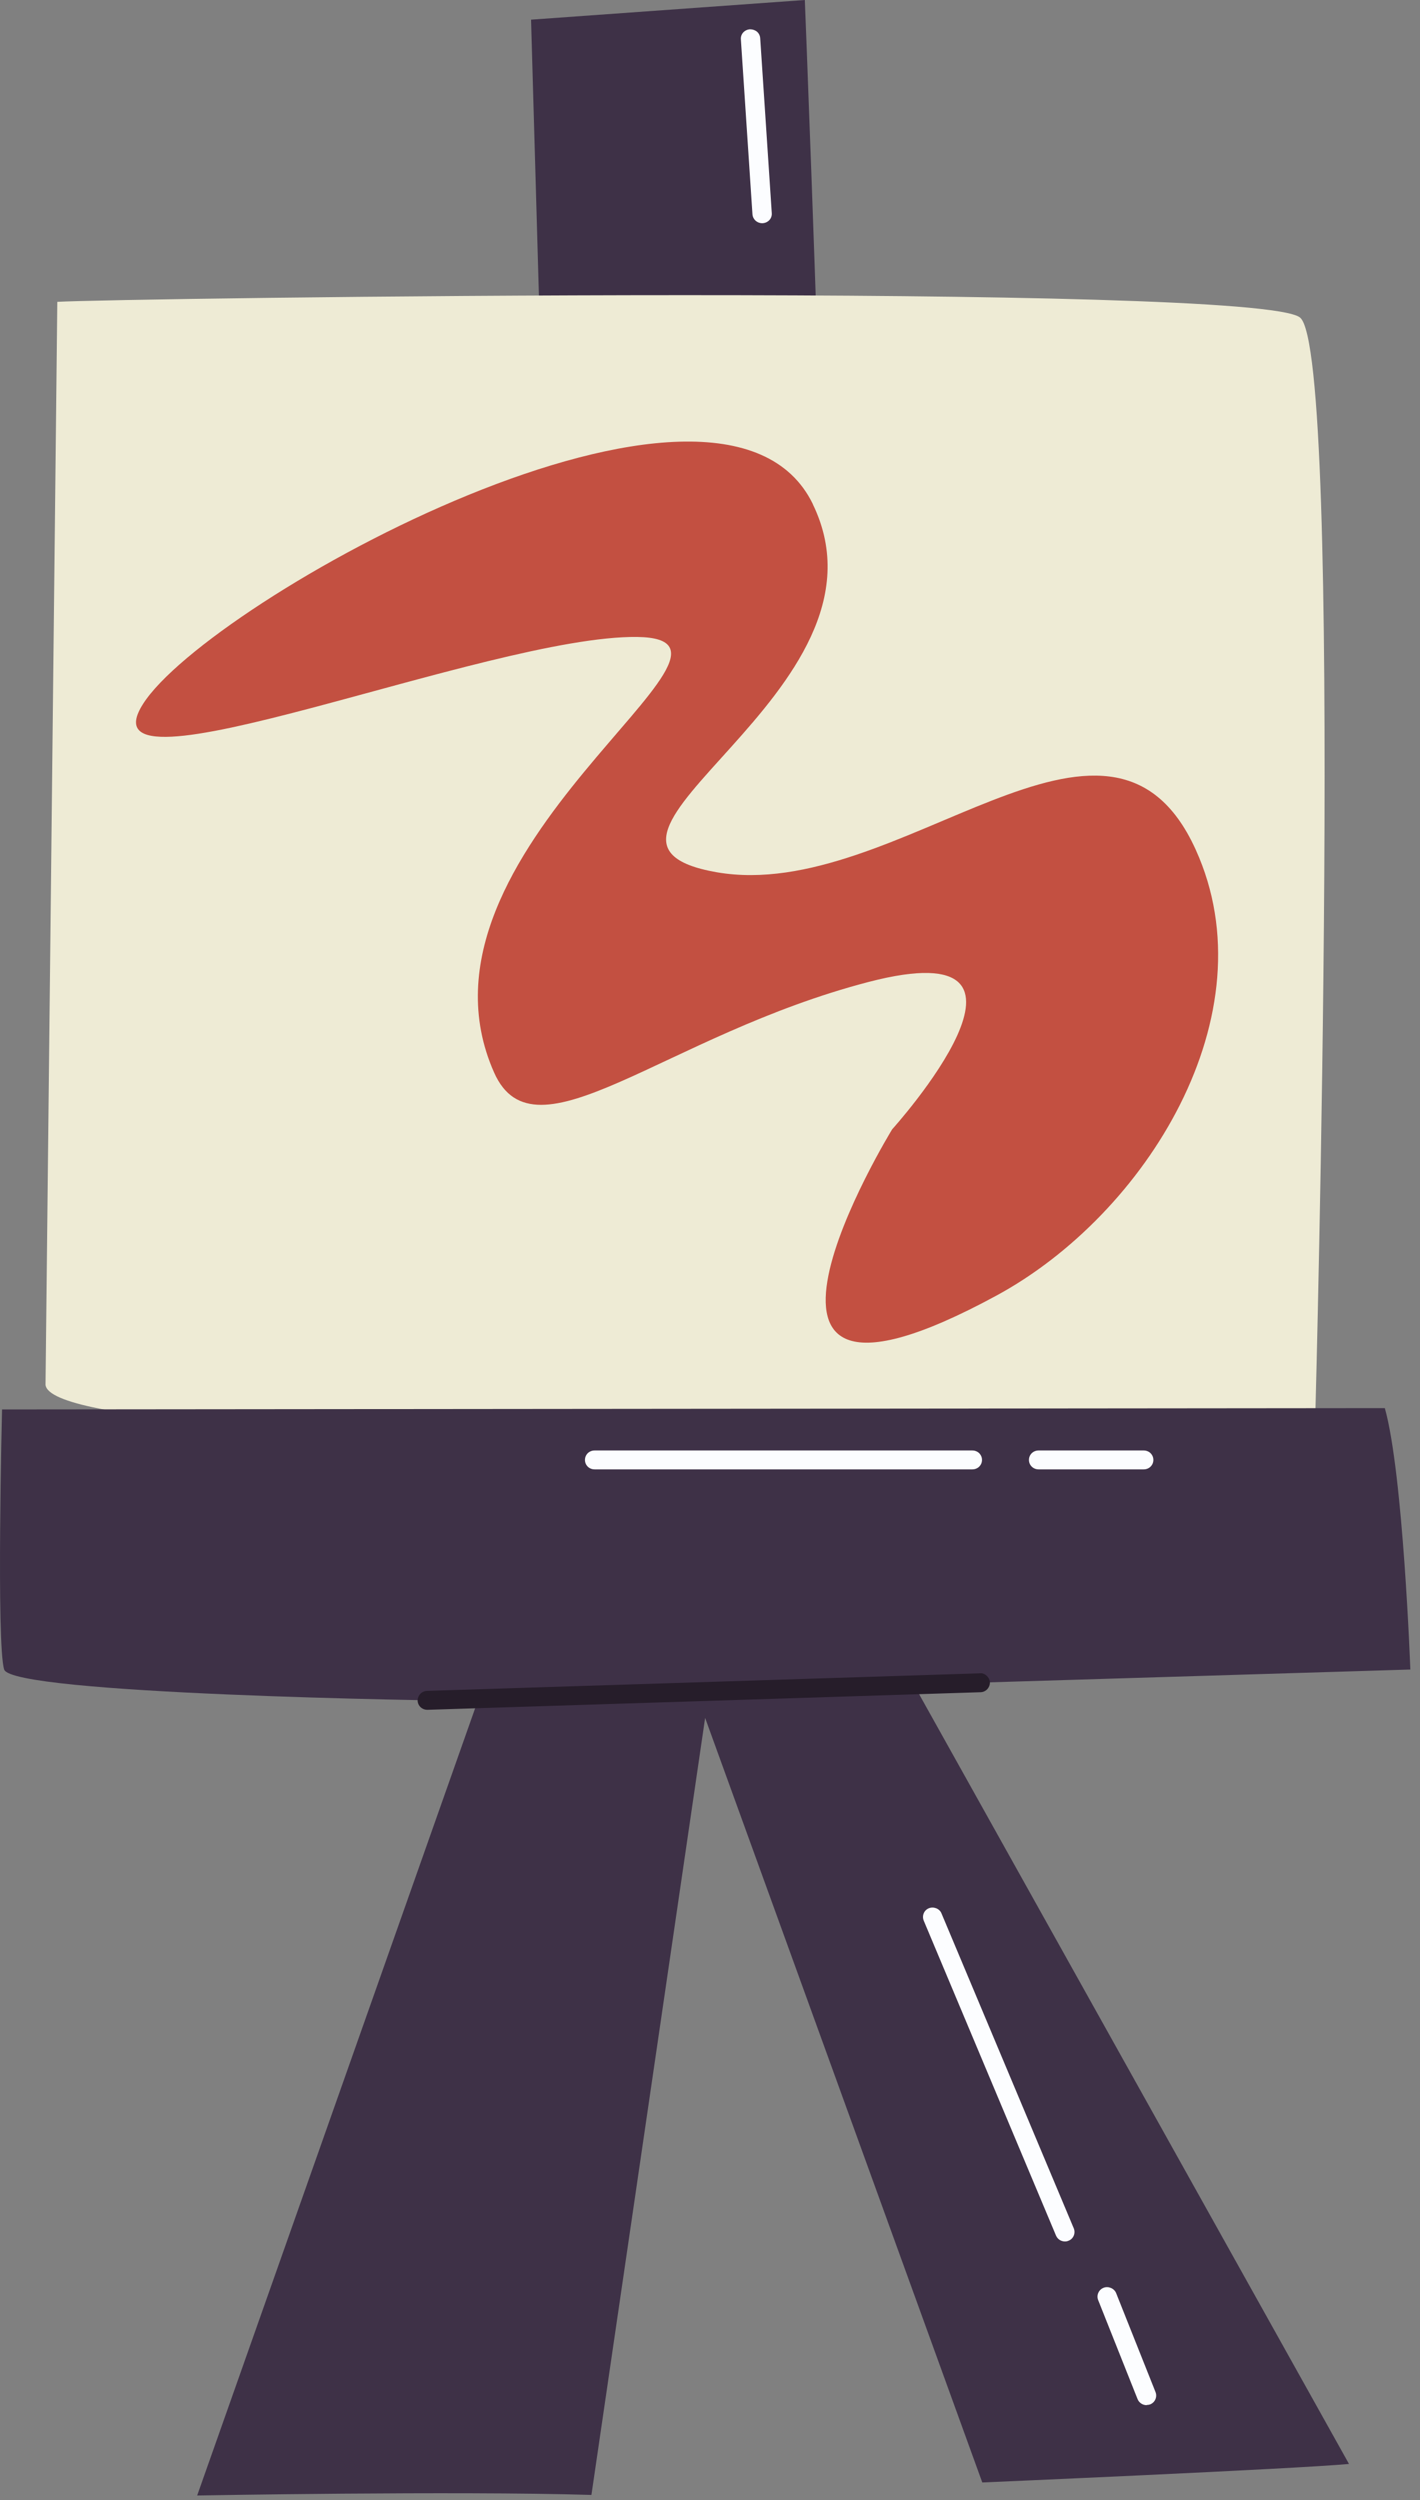 <svg width="100" height="176" viewBox="0 0 100 176" fill="none" xmlns="http://www.w3.org/2000/svg">
<rect x="0" y="0" width="100" height="176" fill="#808080" stroke="none"/>
<path d="M39.52 75.793L37.398 1.384L56.678 0C56.678 0 59.807 78.548 58.16 78.109C56.514 77.669 39.52 75.793 39.52 75.793Z" fill="#3E3147"/>
<path d="M3.206 97.508L4.036 21.25C8.199 20.997 88.449 19.879 91.551 22.354C94.653 24.829 92.639 99.172 92.639 99.172C86.517 101.593 3.777 102.698 3.206 97.495V97.508Z" fill="#EEEBD5"/>
<path d="M13.88 175.697L33.643 119.744C30.404 119.744 0.852 119.265 0.294 117.535C-0.264 115.792 0.144 99.225 0.144 99.225L97.524 99.132C98.816 103.736 99.32 117.535 99.32 117.535L64.352 118.6L95 173.462C91.122 173.821 69.175 174.766 69.175 174.766L49.657 120.941L41.65 175.644C32.044 175.351 13.866 175.684 13.866 175.684L13.88 175.697Z" fill="#3E3147"/>
<path d="M57.249 35.514C63.644 48.741 37.738 59.2 50.487 61.409C63.236 63.618 78.067 46.293 84.203 59.812C89.483 71.428 80.707 85.507 70.162 91.215C48.419 103.005 62.828 79.505 62.828 79.505C62.828 79.505 75.577 65.387 61.182 69.126C46.786 72.866 37.684 82.007 34.799 75.513C27.833 59.839 55.29 44.975 44.868 44.842C34.445 44.709 5.437 56.818 10.077 49.553C14.703 42.288 50.855 22.275 57.249 35.501V35.514Z" fill="#C35041"/>
<path d="M30.091 120.37C29.724 120.37 29.425 120.09 29.411 119.731C29.411 119.358 29.697 119.052 30.064 119.039L69.005 117.802C69.332 117.748 69.699 118.081 69.713 118.44C69.713 118.813 69.427 119.119 69.06 119.132L30.119 120.37C30.119 120.37 30.105 120.37 30.091 120.37Z" fill="#261D2A"/>
<path d="M74.994 157.799C74.722 157.799 74.477 157.639 74.368 157.387L65.048 135.205C64.912 134.859 65.075 134.473 65.415 134.34C65.755 134.207 66.164 134.366 66.3 134.699L75.62 156.881C75.756 157.227 75.593 157.613 75.253 157.746C75.171 157.786 75.076 157.799 74.994 157.799Z" fill="#FCFDFF"/>
<path d="M80.75 169.323C80.478 169.323 80.22 169.164 80.111 168.898L77.335 161.925C77.199 161.579 77.376 161.193 77.716 161.06C78.056 160.927 78.464 161.1 78.6 161.433L81.376 168.405C81.512 168.751 81.335 169.137 80.995 169.27C80.913 169.297 80.832 169.31 80.75 169.31V169.323Z" fill="#FCFDFF"/>
<path d="M53.671 15.714C53.317 15.714 53.018 15.448 52.99 15.088L52.174 2.767C52.147 2.394 52.433 2.088 52.814 2.062C53.208 2.062 53.508 2.314 53.535 2.687L54.351 15.009C54.378 15.381 54.093 15.687 53.712 15.714C53.698 15.714 53.684 15.714 53.671 15.714Z" fill="#FCFDFF"/>
<path d="M68.474 103.444H41.874C41.493 103.444 41.194 103.151 41.194 102.779C41.194 102.406 41.493 102.113 41.874 102.113H68.474C68.855 102.113 69.155 102.406 69.155 102.779C69.155 103.151 68.855 103.444 68.474 103.444Z" fill="#FCFDFF"/>
<path d="M80.543 103.444H73.141C72.76 103.444 72.461 103.151 72.461 102.779C72.461 102.406 72.76 102.113 73.141 102.113H80.543C80.924 102.113 81.223 102.406 81.223 102.779C81.223 103.151 80.924 103.444 80.543 103.444Z" fill="#FCFDFF"/>
</svg>

